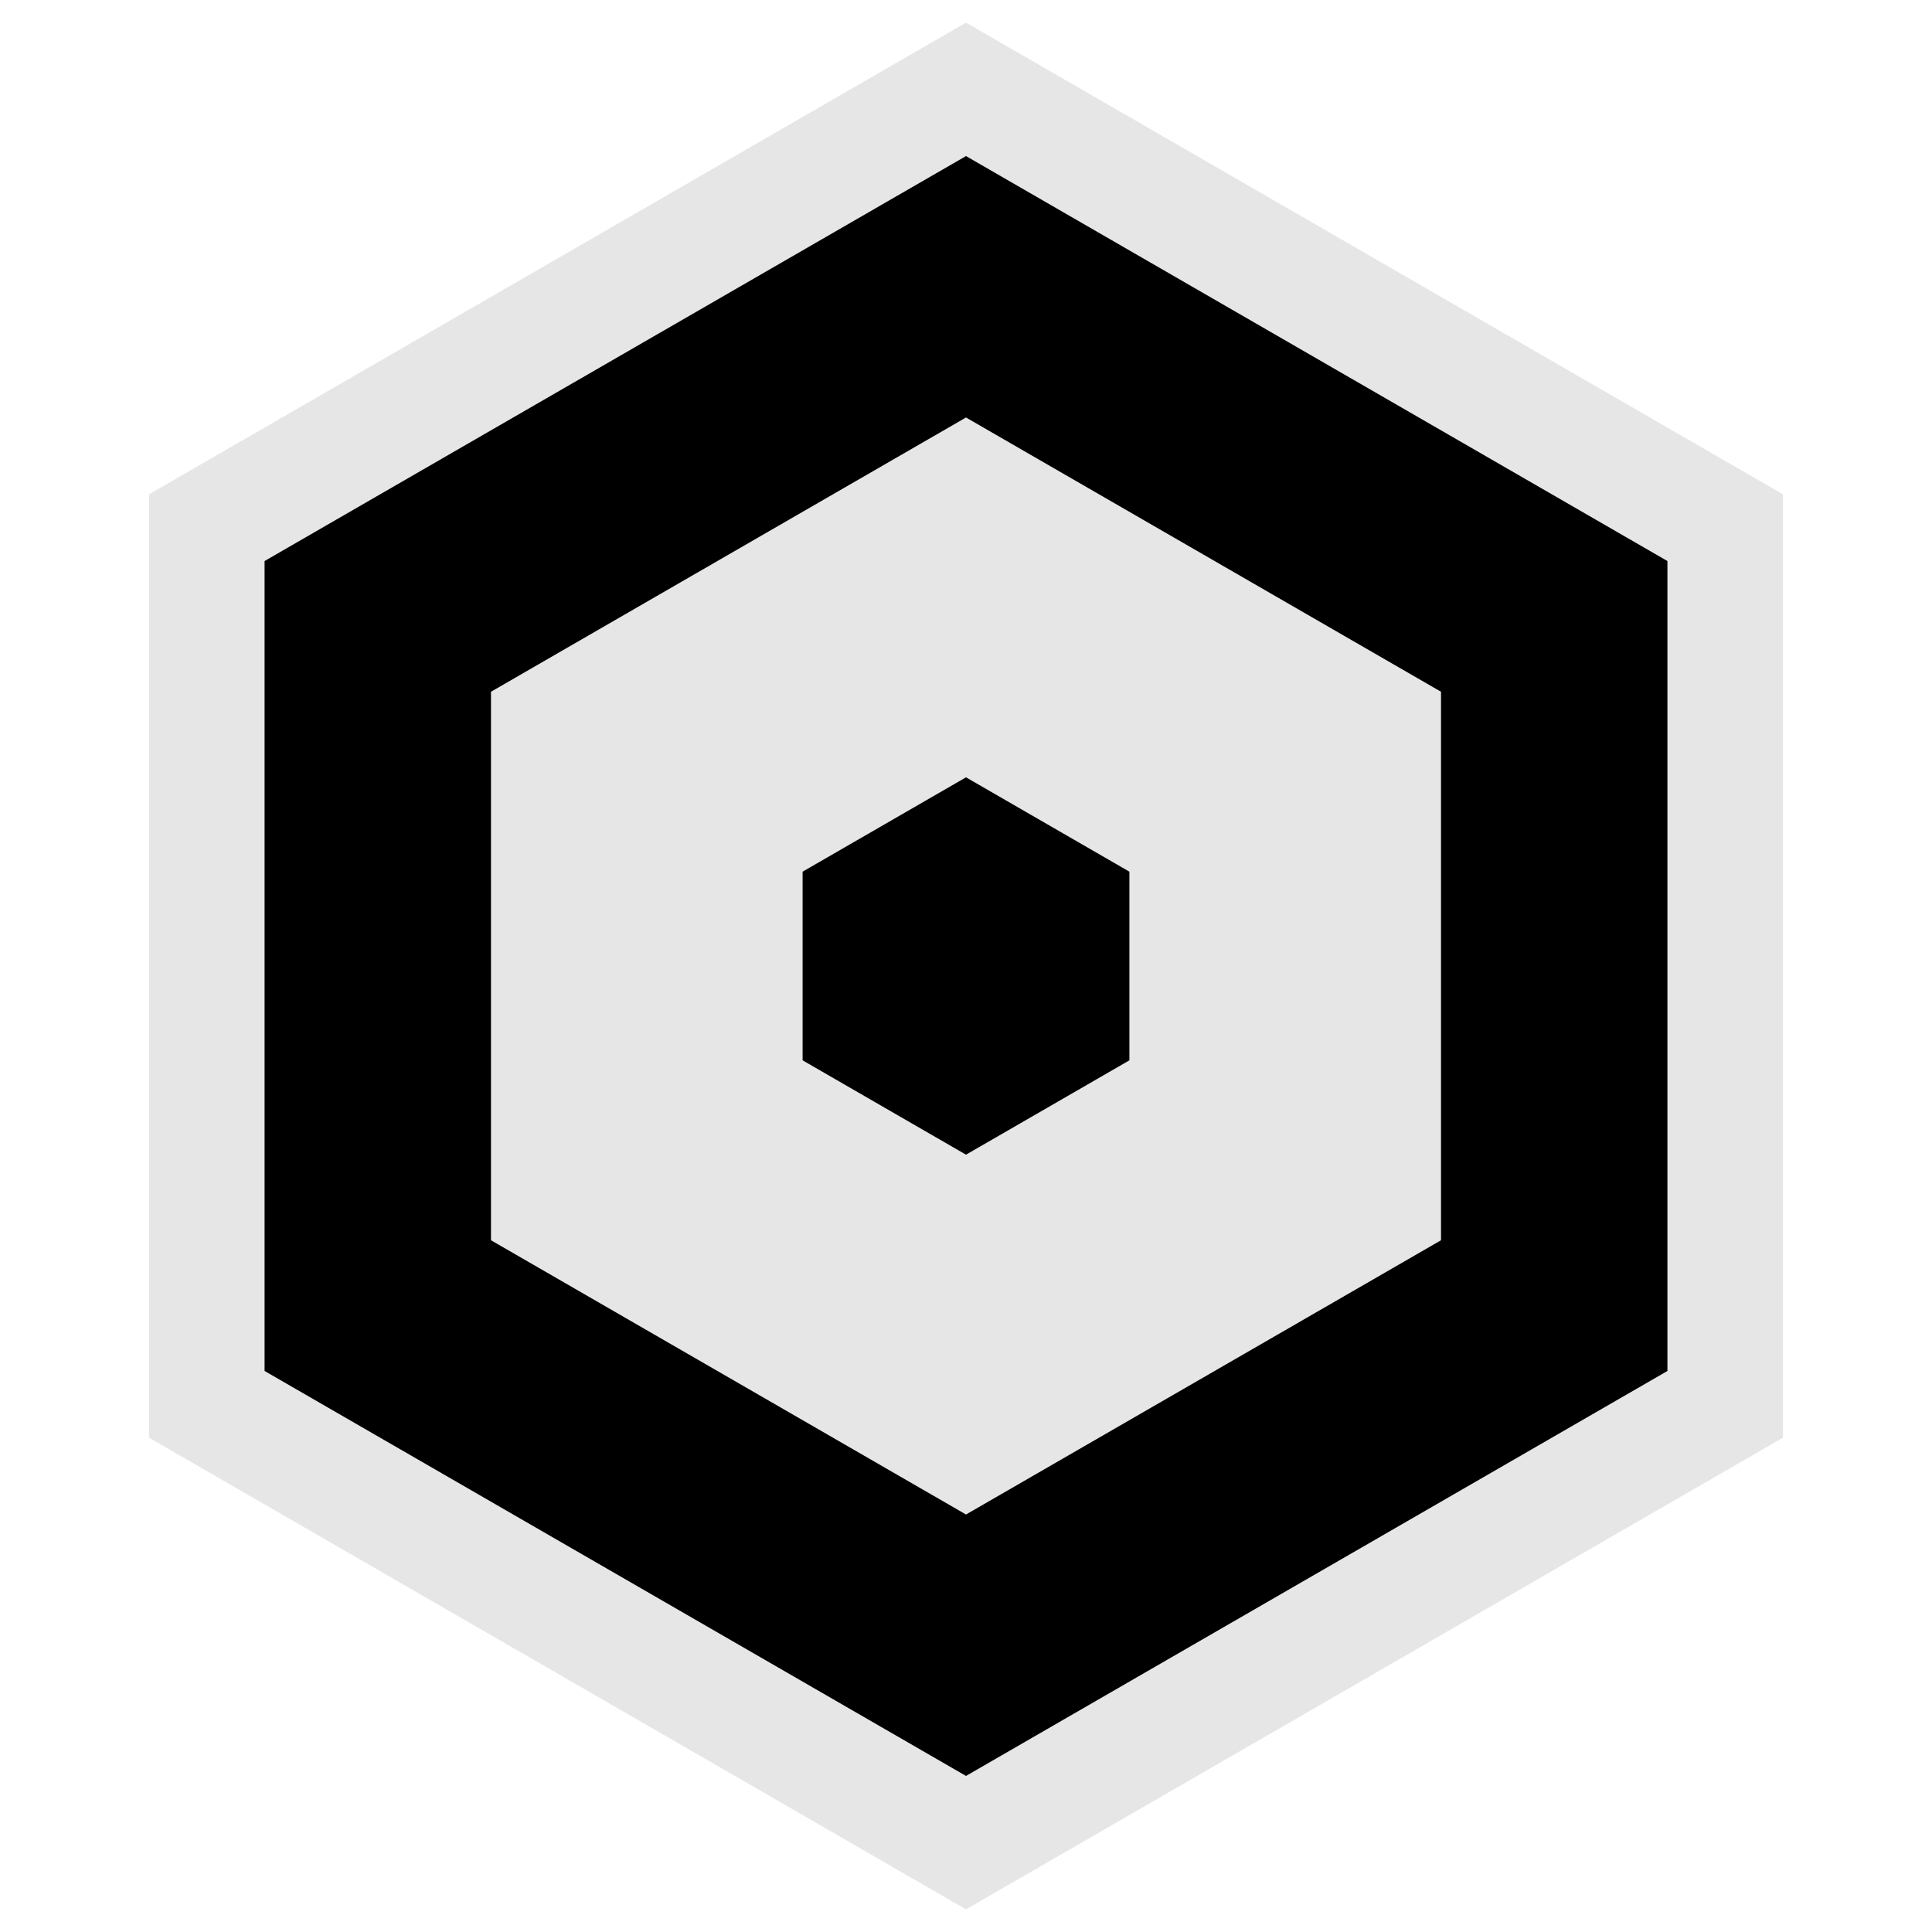 <?xml version="1.0" encoding="UTF-8"?>
<!DOCTYPE svg PUBLIC "-//W3C//DTD SVG 1.1//EN" "http://www.w3.org/Graphics/SVG/1.1/DTD/svg11.dtd">
<svg xmlns="http://www.w3.org/2000/svg" version="1.1" width="512px" height="512px">
	<g>
		<polygon fill="#e6e6e6" points="256,6 472.506,131 472.506,381 256,506 39.494,381 39.494,131" />
		<polygon stroke="black" stroke-width="60" fill="none" points="256,76 411.885,166 411.885,346 256,436 100.115,346 100.115,166" />
		<polygon fill="black" points="256,206 299.301,231 299.301,281 256,306 212.699,281 212.699,231" />
	</g>
</svg>
<!--
function point(r, t) { return {
	x: 256 + r * Math.sin(t * 2*Math.PI),
	y: 256 - r * Math.cos(t * 2*Math.PI),
}; }
[0,1,2,3,4,5,].map(n => point(250, n/6)).map(p => +p.x.toFixed(3) +','+ +p.y.toFixed(3)).join(' ')
 -->

